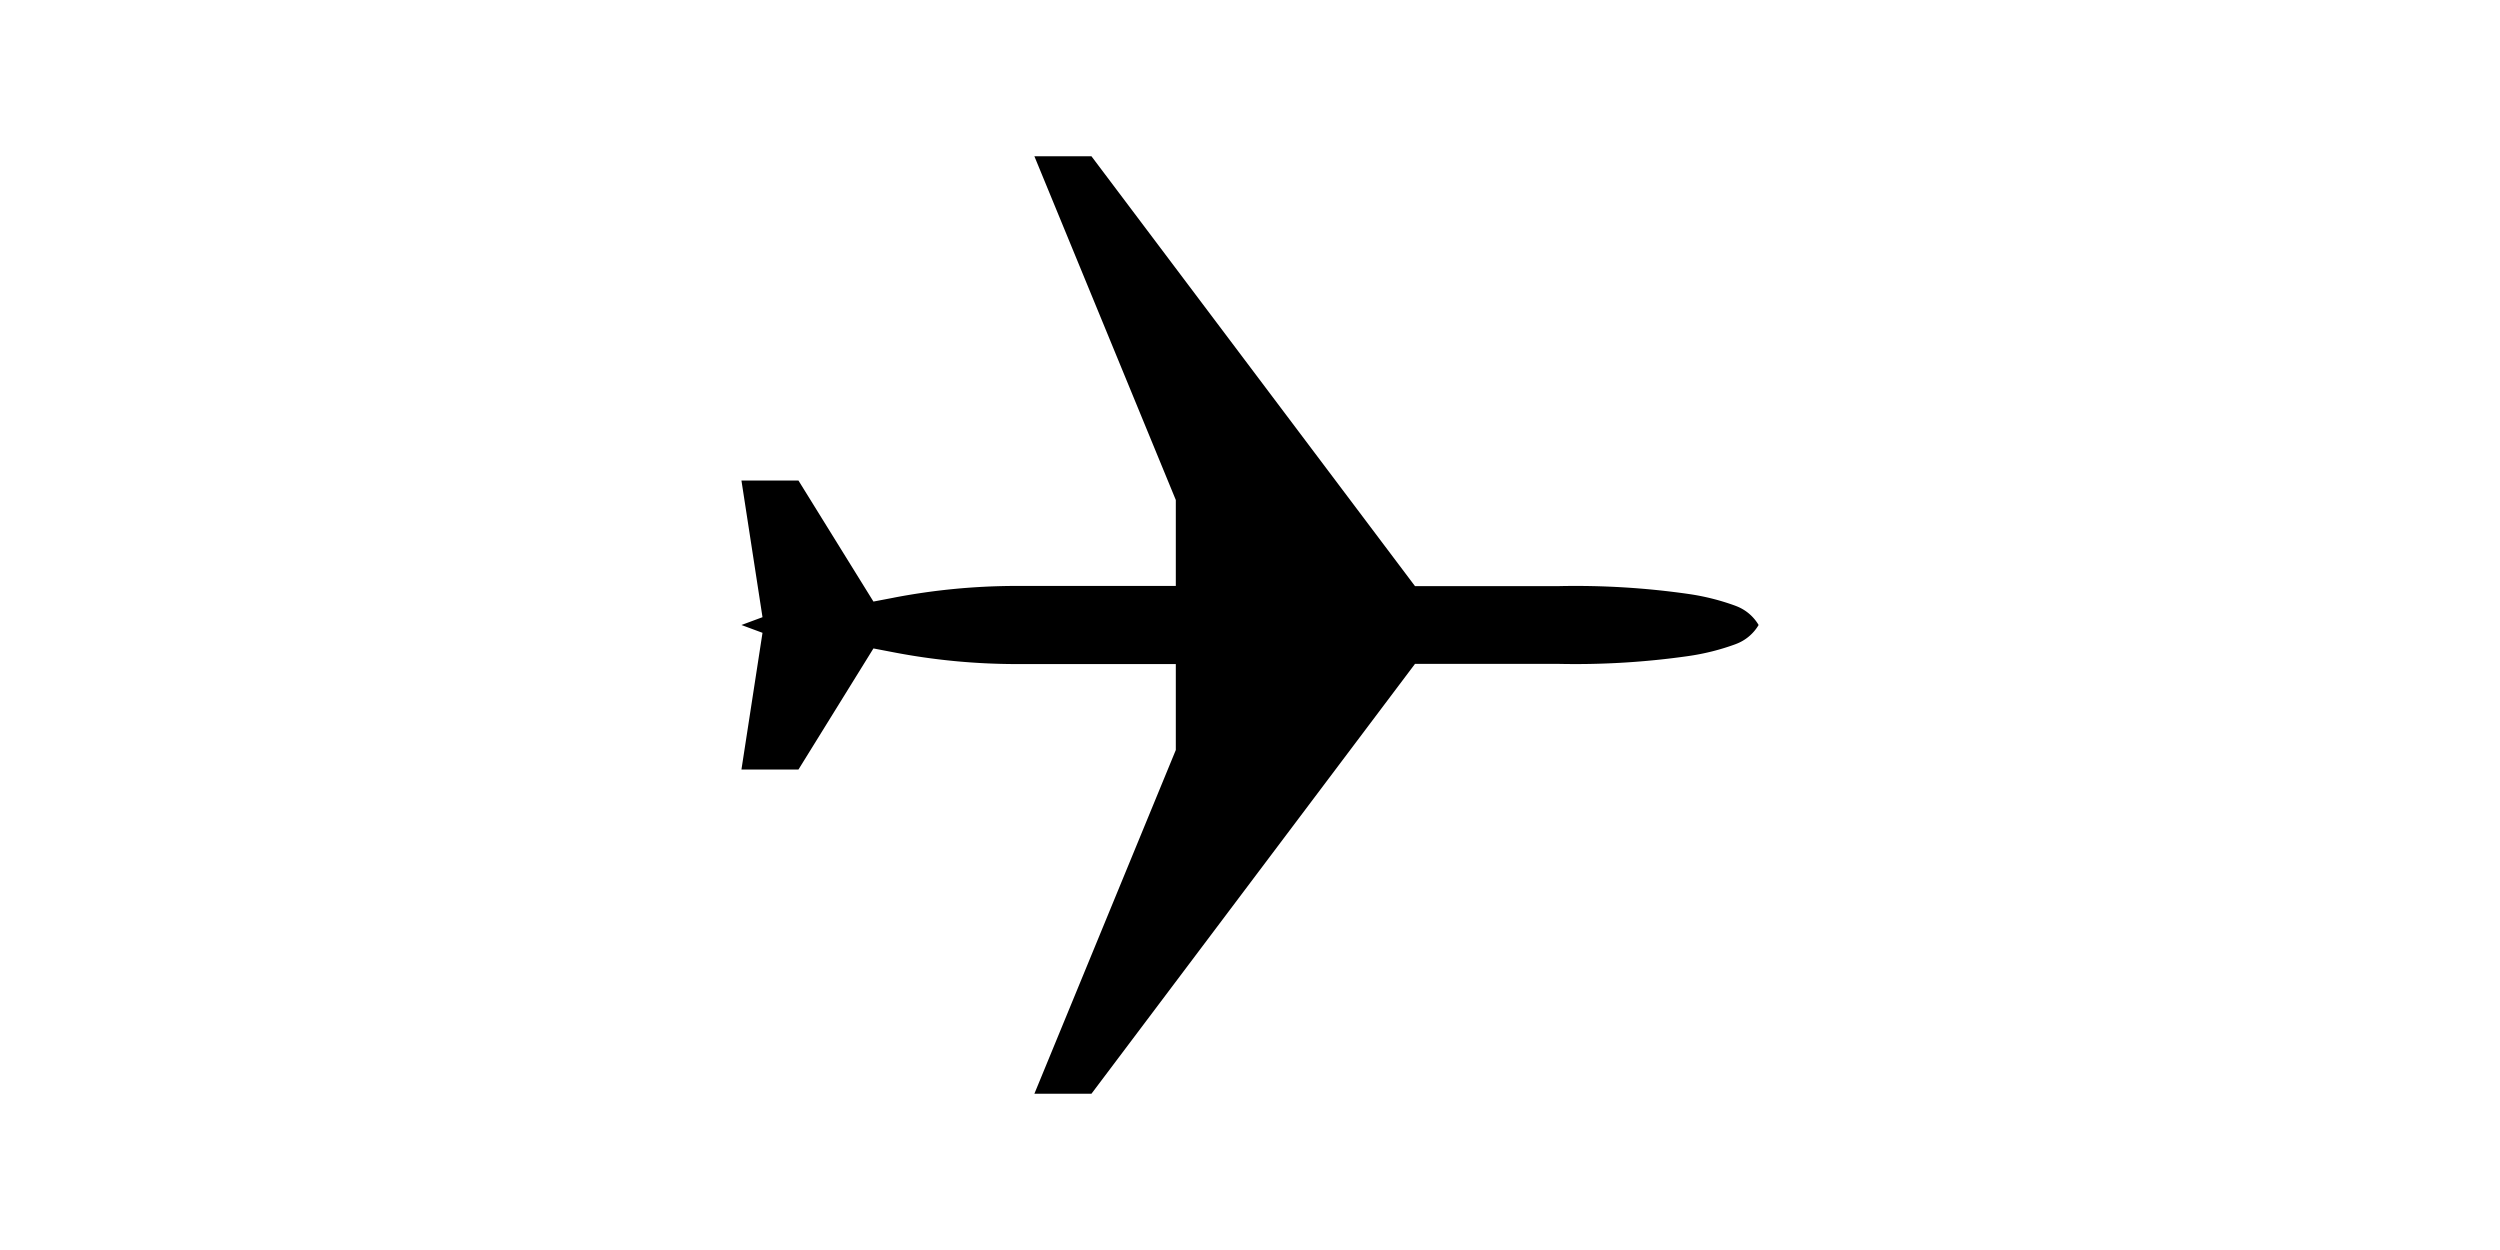 <svg xmlns:xlink="http://www.w3.org/1999/xlink" xmlns="http://www.w3.org/2000/svg" width="400" height="200"  viewBox="-0 -0 400 200"><rect id="svgEditorBackground" x="-0" y="-0" width="400" height="200" style="fill:none;stroke:none;"/>
<!--Gegenereerd door de SIMaD-toepassing (http://www.dlw.be).-->
<g style="stroke:none;fill-rule:evenodd;" transform="matrix(1,0,0,-1,0,200)">

<path d=" M162.381 106.25 A104.23 104.23 0 0 1 143.007 104.375 L143 104.37 L139.75 103.75 L127.75 123.12 L118.63 123.12 L122 101.25 L118.63 100 L122 98.75 L118.63 76.87 L127.75 76.87 L139.75 96.25 L143.007 95.625 A104.23 104.23 0 0 1 162.381 93.75 L162.38 93.75 L188.13 93.75 L188.13 80 L165.5 25 L174.63 25 L226.4 93.78 L249.507 93.777 A127.33 127.33 0 0 1 270.159 95.034 L270.16 95.035 A37.2 37.2 0 0 1 277.715 96.941 L277.714 96.945 A7.09 7.09 0 0 1 281.381 100.005 L281.381 99.995 A7.09 7.09 0 0 1 277.714 103.055 L277.715 103.059 A37.2 37.2 0 0 1 270.16 104.965 L270.159 104.966 A127.33 127.33 0 0 1 249.507 106.223 L249.5 106.22 L226.4 106.22 L174.63 175 L165.5 175 L188.13 120 L188.13 106.25 Z" style="fill:rgb(0,0,0);"/>
</g>
</svg>